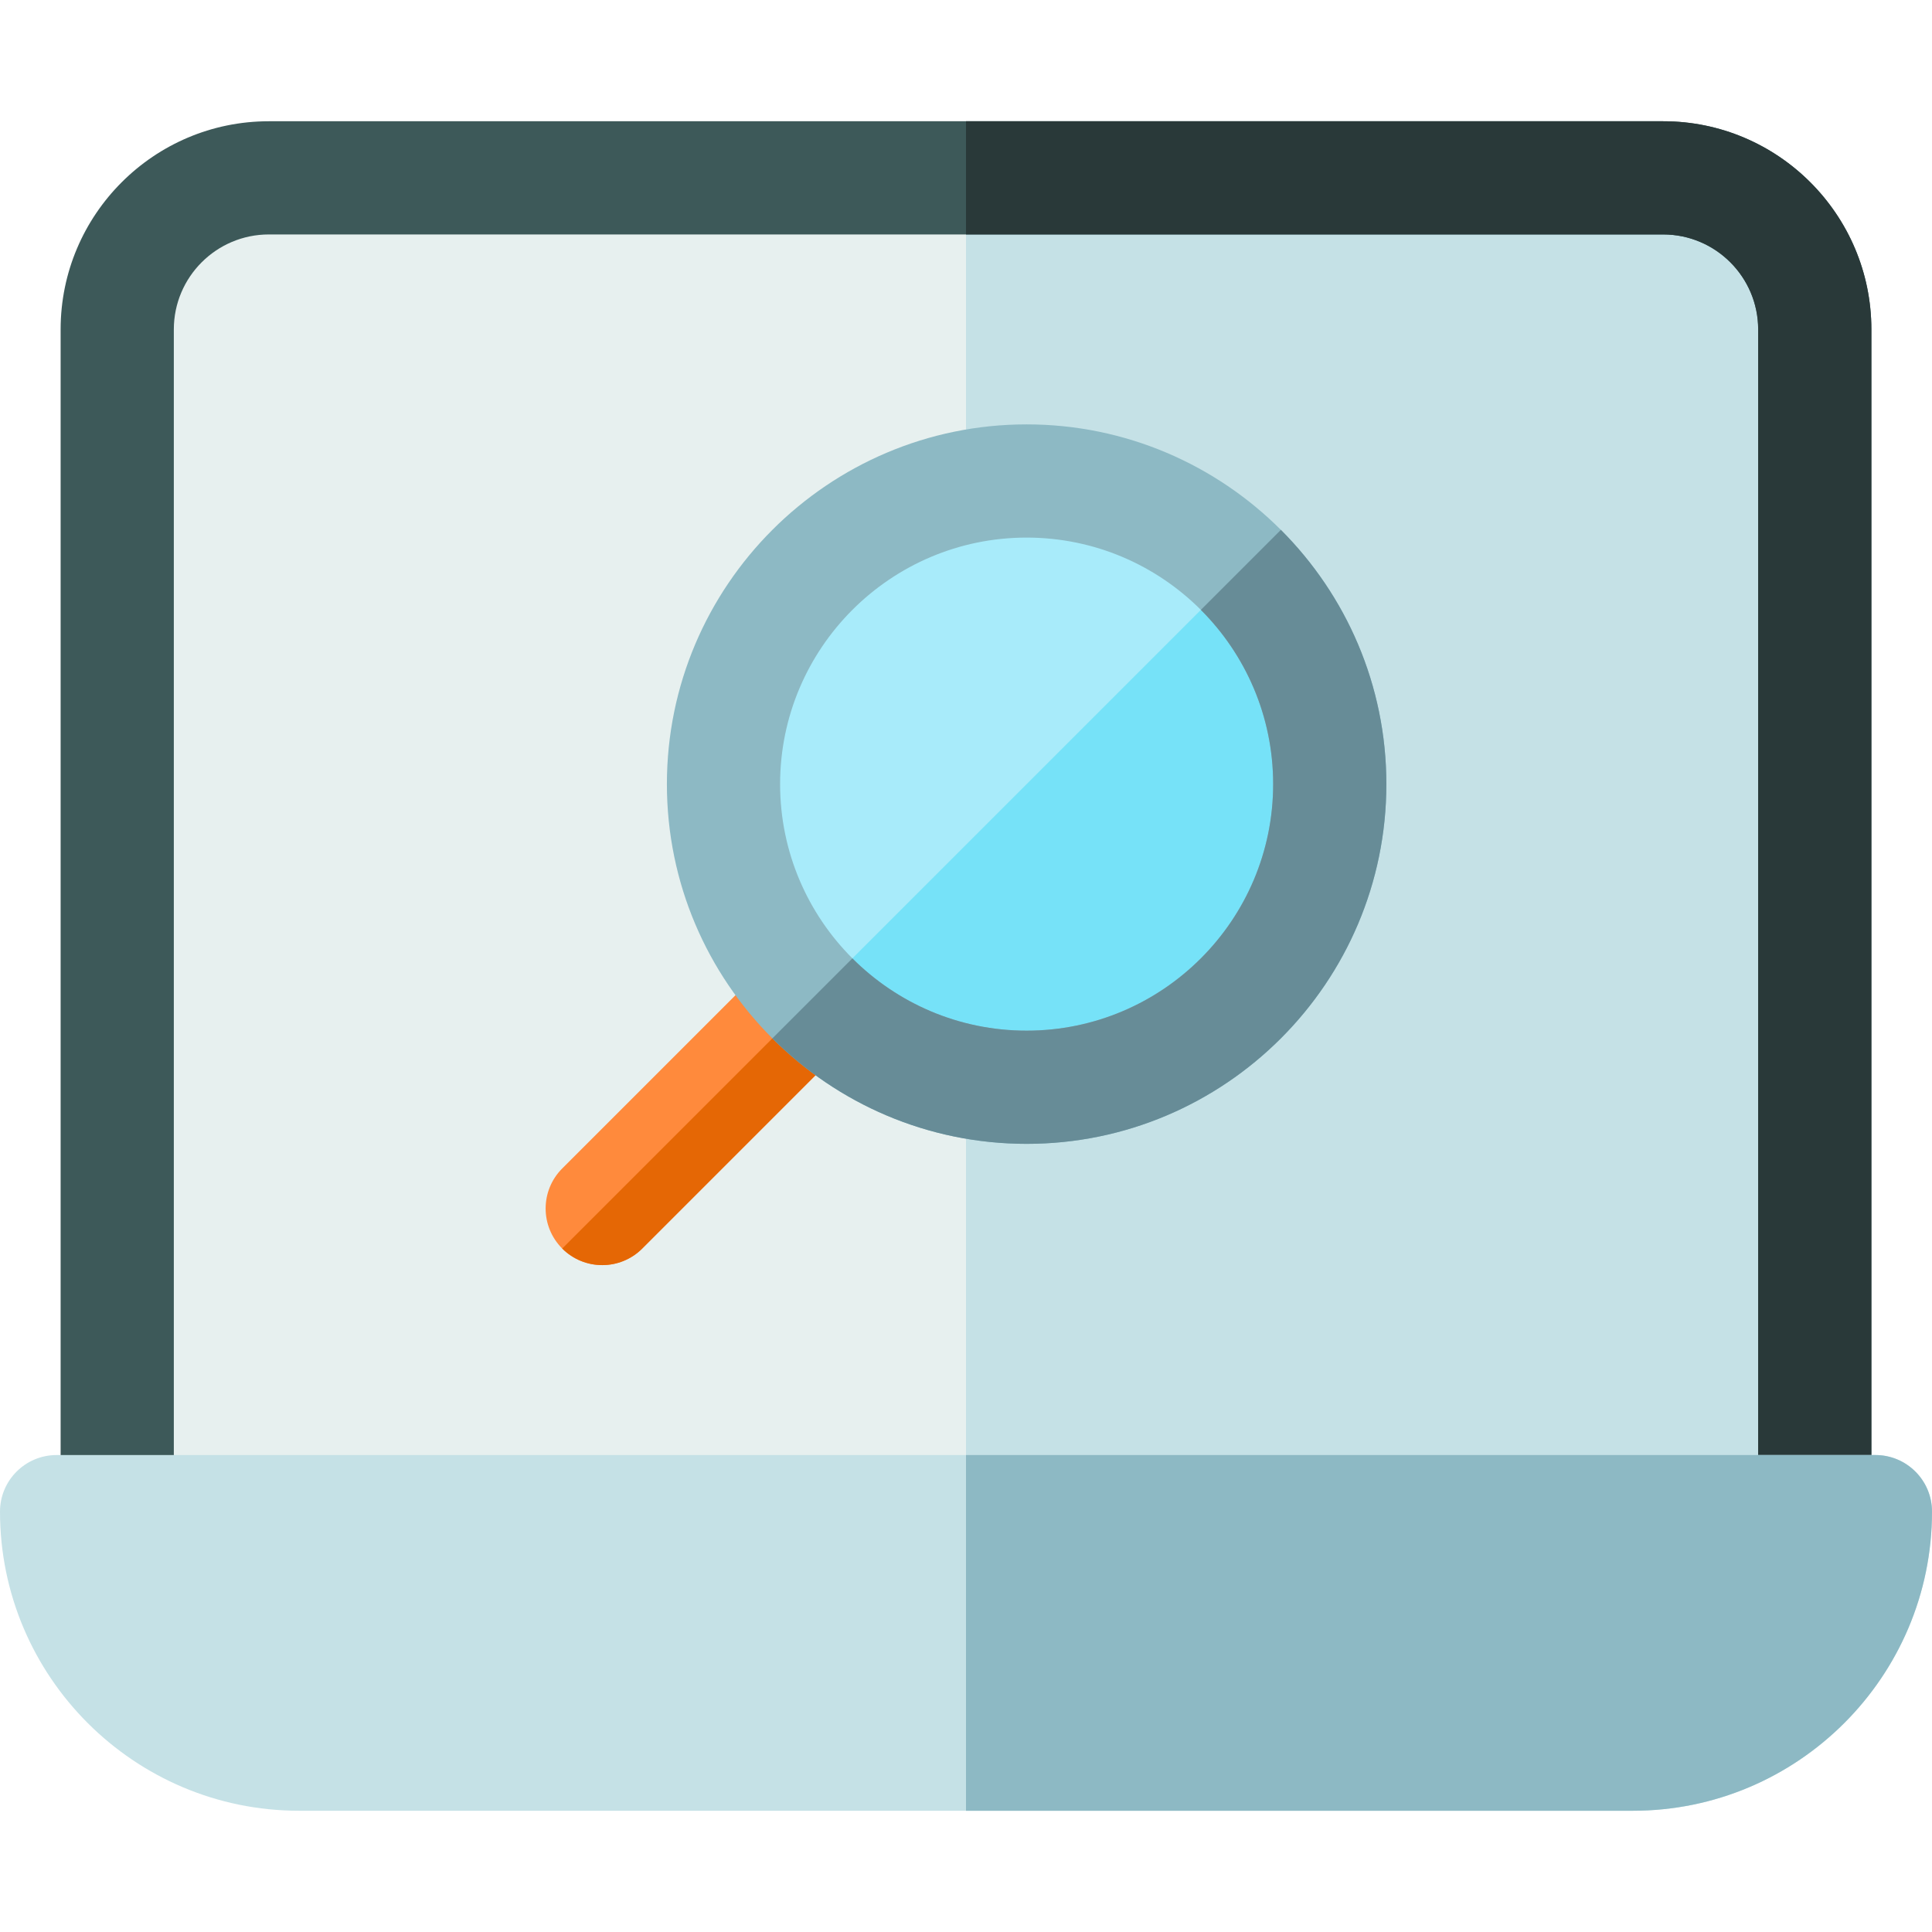 <svg id="Capa_1" enable-background="new 0 0 512 512" height="512" viewBox="0 0 512 512" width="512" xmlns="http://www.w3.org/2000/svg"><path d="m480.934 400.6v-313.3c0-22.092-18.074-40.167-40.166-40.167h-369.534c-22.092 0-40.168 18.075-40.168 40.167v313.3" fill="#e7f0ef"/><path d="m480.934 87.3c0-22.092-18.074-40.167-40.166-40.167h-184.768v353.467h224.934z" fill="#c5e1e6"/><path d="m480.934 415.6c-8.285 0-15-6.716-15-15v-313.3c0-13.877-11.291-25.167-25.166-25.167h-369.534c-13.877 0-25.168 11.29-25.168 25.167v313.3c0 8.284-6.715 15-15 15-8.283 0-15-6.716-15-15v-313.3c0-30.419 24.748-55.167 55.168-55.167h369.533c30.418 0 55.166 24.748 55.166 55.167v313.3c.001 8.284-6.716 15-14.999 15z" fill="#3d5959"/><path d="m440.768 32.133h-184.768v30h184.768c13.875 0 25.166 11.29 25.166 25.167v313.3c0 8.284 6.715 15 15 15 8.283 0 15-6.716 15-15v-313.3c0-30.419-24.749-55.167-55.166-55.167z" fill="#293939"/><path d="m497 385.6h-482c-8.283 0-15 6.716-15 15 0 43.708 35.559 79.268 79.268 79.268h353.467c43.707 0 79.266-35.56 79.266-79.268-.001-8.285-6.716-15-15.001-15z" fill="#c5e1e6"/><path d="m497 385.6h-241v94.268h176.734c43.707 0 79.266-35.56 79.266-79.268 0-8.285-6.715-15-15-15z" fill="#8db9c4"/><path d="m148.992 309.66 55.662-55.662c5.857-5.857 15.355-5.857 21.213 0 5.859 5.857 5.859 15.355 0 21.213l-55.662 55.662c-2.928 2.929-6.768 4.394-10.605 4.394-3.84 0-7.678-1.465-10.607-4.394-5.858-5.857-5.858-15.355-.001-21.213z" fill="#ff8a3c"/><path d="m148.992 330.873c2.93 2.929 6.768 4.394 10.607 4.394 3.838 0 7.678-1.465 10.605-4.394l55.662-55.662c5.859-5.857 5.859-15.355 0-21.213z" fill="#e56705"/><circle cx="272.067" cy="207.8" fill="#a8ebfa" r="80.333"/><path d="m215.262 264.603c14.537 14.538 34.621 23.53 56.805 23.53 44.365 0 80.334-35.969 80.334-80.334 0-22.184-8.992-42.267-23.531-56.805z" fill="#76e2f8"/><path d="m176.734 207.8c0-52.566 42.766-95.333 95.332-95.333s95.334 42.766 95.334 95.333-42.768 95.334-95.334 95.334-95.332-42.767-95.332-95.334zm30 0c0 36.025 29.307 65.334 65.332 65.334s65.334-29.309 65.334-65.334c0-36.024-29.309-65.333-65.334-65.333s-65.332 29.308-65.332 65.333z" fill="#8db9c4"/><path d="m339.445 140.421-21.203 21.203c11.83 11.83 19.158 28.163 19.158 46.176 0 36.025-29.309 65.334-65.334 65.334-18.014 0-34.346-7.327-46.176-19.158l-21.203 21.203c17.262 17.264 41.094 27.955 67.379 27.955 52.566 0 95.334-42.767 95.334-95.334 0-26.283-10.693-50.117-27.955-67.379z" fill="#678c97"/></svg>